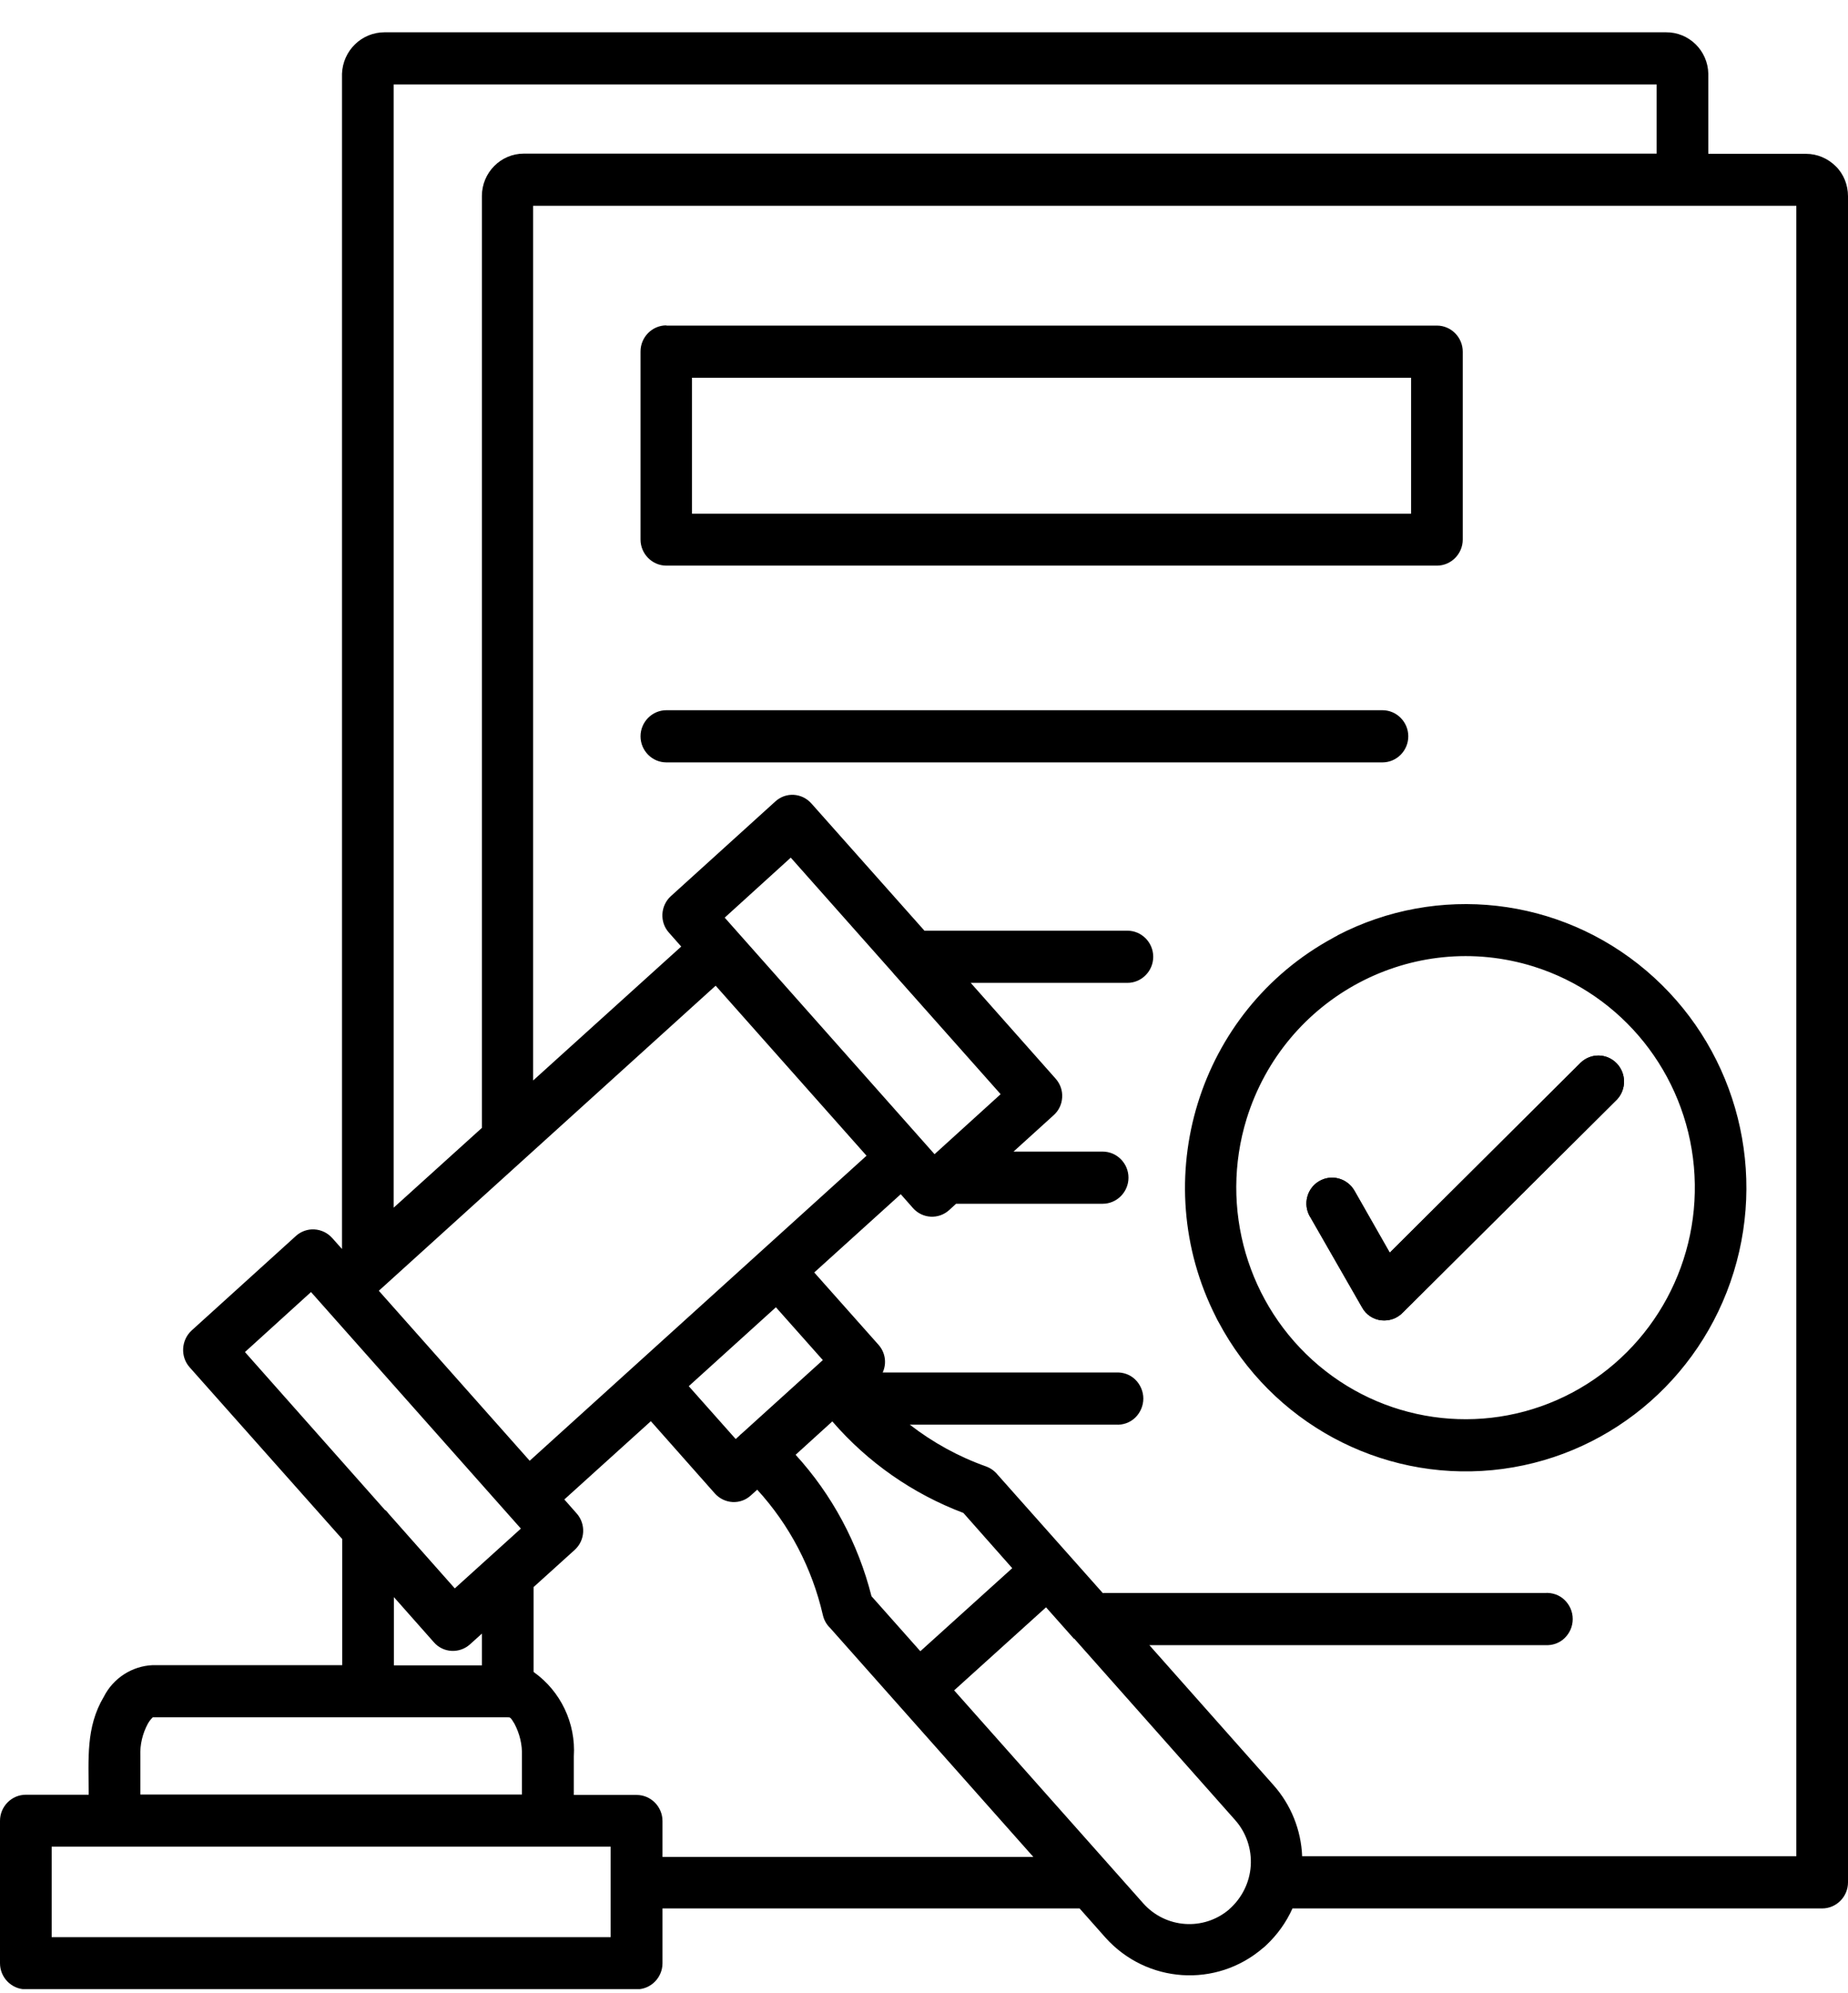 <svg width="51" height="55" viewBox="0 0 51 55" fill="none" xmlns="http://www.w3.org/2000/svg">
<g clip-path="url(#clip0_2_310)">
<path fill-rule="evenodd" clip-rule="evenodd" d="M21.954 40.143C22.964 41.247 23.682 42.591 24.051 44.049L25.399 45.567L27.935 43.275L26.587 41.751C25.191 41.223 23.95 40.359 22.97 39.225L21.96 40.143H21.954ZM20.41 39.615L20.303 39.711L19.008 38.253L21.413 36.075L22.708 37.533L20.475 39.555C20.475 39.555 20.421 39.597 20.404 39.621L20.41 39.615ZM10.638 41.673C10.668 41.703 10.698 41.733 10.722 41.769L12.551 43.833L14.375 42.183L8.583 35.655L6.76 37.311L10.632 41.679L10.638 41.673ZM10.674 35.421L19.75 27.201L23.914 31.893L14.618 40.311L10.454 35.619L10.668 35.427L10.674 35.421ZM45.719 4.245V2.331H10.864V33.327L13.299 31.125V5.409C13.299 4.767 13.816 4.239 14.458 4.239H45.719V4.245ZM24.722 26.937C24.692 26.907 24.663 26.871 24.639 26.841L21.823 23.667L20 25.323L25.791 31.851L27.615 30.195L24.722 26.937ZM30.442 43.971L27.531 40.695C27.448 40.593 27.341 40.515 27.211 40.467C26.45 40.197 25.744 39.807 25.108 39.315H30.793C30.988 39.327 31.184 39.261 31.327 39.123C31.47 38.985 31.553 38.793 31.553 38.595C31.553 38.397 31.47 38.205 31.327 38.067C31.184 37.929 30.988 37.863 30.793 37.875H24.36C24.478 37.617 24.431 37.317 24.241 37.107L22.471 35.115L24.858 32.955L25.197 33.339C25.458 33.633 25.904 33.657 26.195 33.393L26.385 33.219H30.43C30.822 33.219 31.143 32.895 31.143 32.499C31.143 32.103 30.822 31.779 30.43 31.779H27.971L29.076 30.777C29.218 30.651 29.302 30.477 29.313 30.285C29.325 30.093 29.26 29.913 29.135 29.769L26.789 27.123H31.113C31.505 27.123 31.826 26.799 31.826 26.403C31.826 26.007 31.505 25.683 31.113 25.683H25.512L22.393 22.173C22.132 21.879 21.687 21.849 21.395 22.119L18.515 24.729C18.224 24.993 18.2 25.449 18.461 25.737L18.8 26.121L14.713 29.817V5.679H49.574V51.225H35.936C35.907 50.499 35.627 49.803 35.146 49.263L31.719 45.399H42.643C42.839 45.411 43.035 45.345 43.177 45.207C43.32 45.069 43.403 44.883 43.403 44.679C43.403 44.475 43.32 44.289 43.177 44.151C43.035 44.013 42.839 43.947 42.643 43.959H30.442V43.971ZM29.646 45.219L34.089 50.229C34.392 50.571 34.547 51.027 34.517 51.489C34.487 51.951 34.273 52.377 33.929 52.683L33.917 52.695C33.216 53.289 32.17 53.217 31.553 52.527L26.332 46.647L28.868 44.355L29.64 45.225L29.646 45.219ZM38.942 10.425V14.175H19.097V10.425H38.942ZM18.39 8.985H39.655C40.047 8.985 40.368 9.309 40.368 9.705V14.889C40.368 15.285 40.047 15.609 39.655 15.609H18.39C17.998 15.609 17.677 15.285 17.677 14.889V9.699C17.677 9.303 17.998 8.979 18.39 8.979V8.985ZM18.39 21.039C17.998 21.039 17.677 20.715 17.677 20.319C17.677 19.923 17.998 19.599 18.39 19.599H38.152C38.544 19.599 38.865 19.923 38.865 20.319C38.865 20.715 38.544 21.039 38.152 21.039H18.39ZM16.852 50.961H1.426V53.457H16.852V50.961ZM14.404 49.521V48.453C14.416 48.141 14.339 47.835 14.196 47.565C14.084 47.379 14.078 47.391 14.006 47.391H4.217C4.217 47.391 4.14 47.457 4.081 47.565C3.932 47.841 3.861 48.147 3.873 48.453V49.521H14.404ZM14.725 46.131V43.797L15.86 42.771C16.151 42.507 16.174 42.057 15.913 41.763L15.574 41.379L17.962 39.219L19.726 41.211C19.988 41.505 20.433 41.535 20.724 41.265L20.897 41.109C21.788 42.081 22.411 43.275 22.708 44.565C22.738 44.697 22.803 44.823 22.904 44.919L28.517 51.243H18.283V50.253C18.283 49.857 17.962 49.533 17.57 49.533H15.836V48.471C15.895 47.553 15.473 46.671 14.731 46.143L14.725 46.131ZM10.864 45.957H13.299V45.081L12.973 45.375C12.682 45.639 12.23 45.615 11.975 45.321L10.87 44.073V45.957H10.864ZM2.447 49.521C2.447 48.537 2.364 47.667 2.863 46.827C3.124 46.311 3.641 45.975 4.217 45.951H9.444V42.471L5.233 37.731C4.972 37.437 5.001 36.981 5.287 36.717L8.167 34.107C8.304 33.981 8.494 33.915 8.678 33.927C8.868 33.939 9.041 34.023 9.165 34.161L9.438 34.467V2.037C9.462 1.395 9.979 0.891 10.615 0.891H45.975C46.61 0.885 47.133 1.395 47.145 2.037V4.245H49.842C50.151 4.245 50.442 4.371 50.661 4.587C50.881 4.803 51 5.103 51 5.415V51.945C51 52.341 50.679 52.665 50.287 52.665H35.669C35.497 53.049 35.247 53.397 34.938 53.685C34.909 53.709 34.885 53.739 34.855 53.757C33.566 54.867 31.642 54.735 30.507 53.469L29.794 52.665H18.283V54.177C18.283 54.573 17.962 54.897 17.57 54.897H0.713C0.321 54.897 0 54.573 0 54.177V50.247C0 49.851 0.321 49.527 0.713 49.527H2.447V49.521ZM42.328 26.673C44.769 27.441 46.515 29.619 46.747 32.193C46.979 34.767 45.654 37.227 43.385 38.433C41.122 39.633 38.36 39.339 36.394 37.683C34.428 36.027 33.644 33.339 34.404 30.873C35.449 27.507 38.989 25.629 42.328 26.673ZM36.905 25.815C39.678 24.375 43.041 24.753 45.434 26.787C47.822 28.815 48.773 32.091 47.846 35.103C46.919 38.115 44.294 40.269 41.187 40.569C38.081 40.869 35.099 39.255 33.626 36.477C33.602 36.435 33.578 36.393 33.56 36.351C31.63 32.553 33.067 27.897 36.792 25.881C36.833 25.857 36.875 25.833 36.916 25.815H36.905ZM36.15 33.573C35.954 33.231 36.067 32.793 36.406 32.595C36.744 32.397 37.178 32.511 37.38 32.859L38.354 34.569L43.629 29.319C43.914 29.055 44.347 29.067 44.615 29.343C44.882 29.619 44.888 30.057 44.627 30.339L38.716 36.219C38.562 36.381 38.342 36.459 38.122 36.435C37.897 36.411 37.701 36.279 37.594 36.087L36.156 33.579L36.15 33.573Z" fill="black"/>
<path fill-rule="evenodd" clip-rule="evenodd" d="M36.15 33.573C35.954 33.231 36.067 32.793 36.406 32.595C36.744 32.397 37.178 32.511 37.38 32.859L38.354 34.569L43.629 29.319C43.914 29.055 44.347 29.067 44.615 29.343C44.882 29.619 44.888 30.057 44.627 30.339L38.716 36.219C38.562 36.381 38.342 36.459 38.122 36.435C37.897 36.411 37.701 36.279 37.594 36.087L36.156 33.579L36.15 33.573Z" fill="black"/>
</g>
<defs>
<clipPath id="clip0_2_310">
<rect width="51" height="54" fill="white" transform="translate(0 0.891)"/>
</clipPath>
</defs>
</svg>
